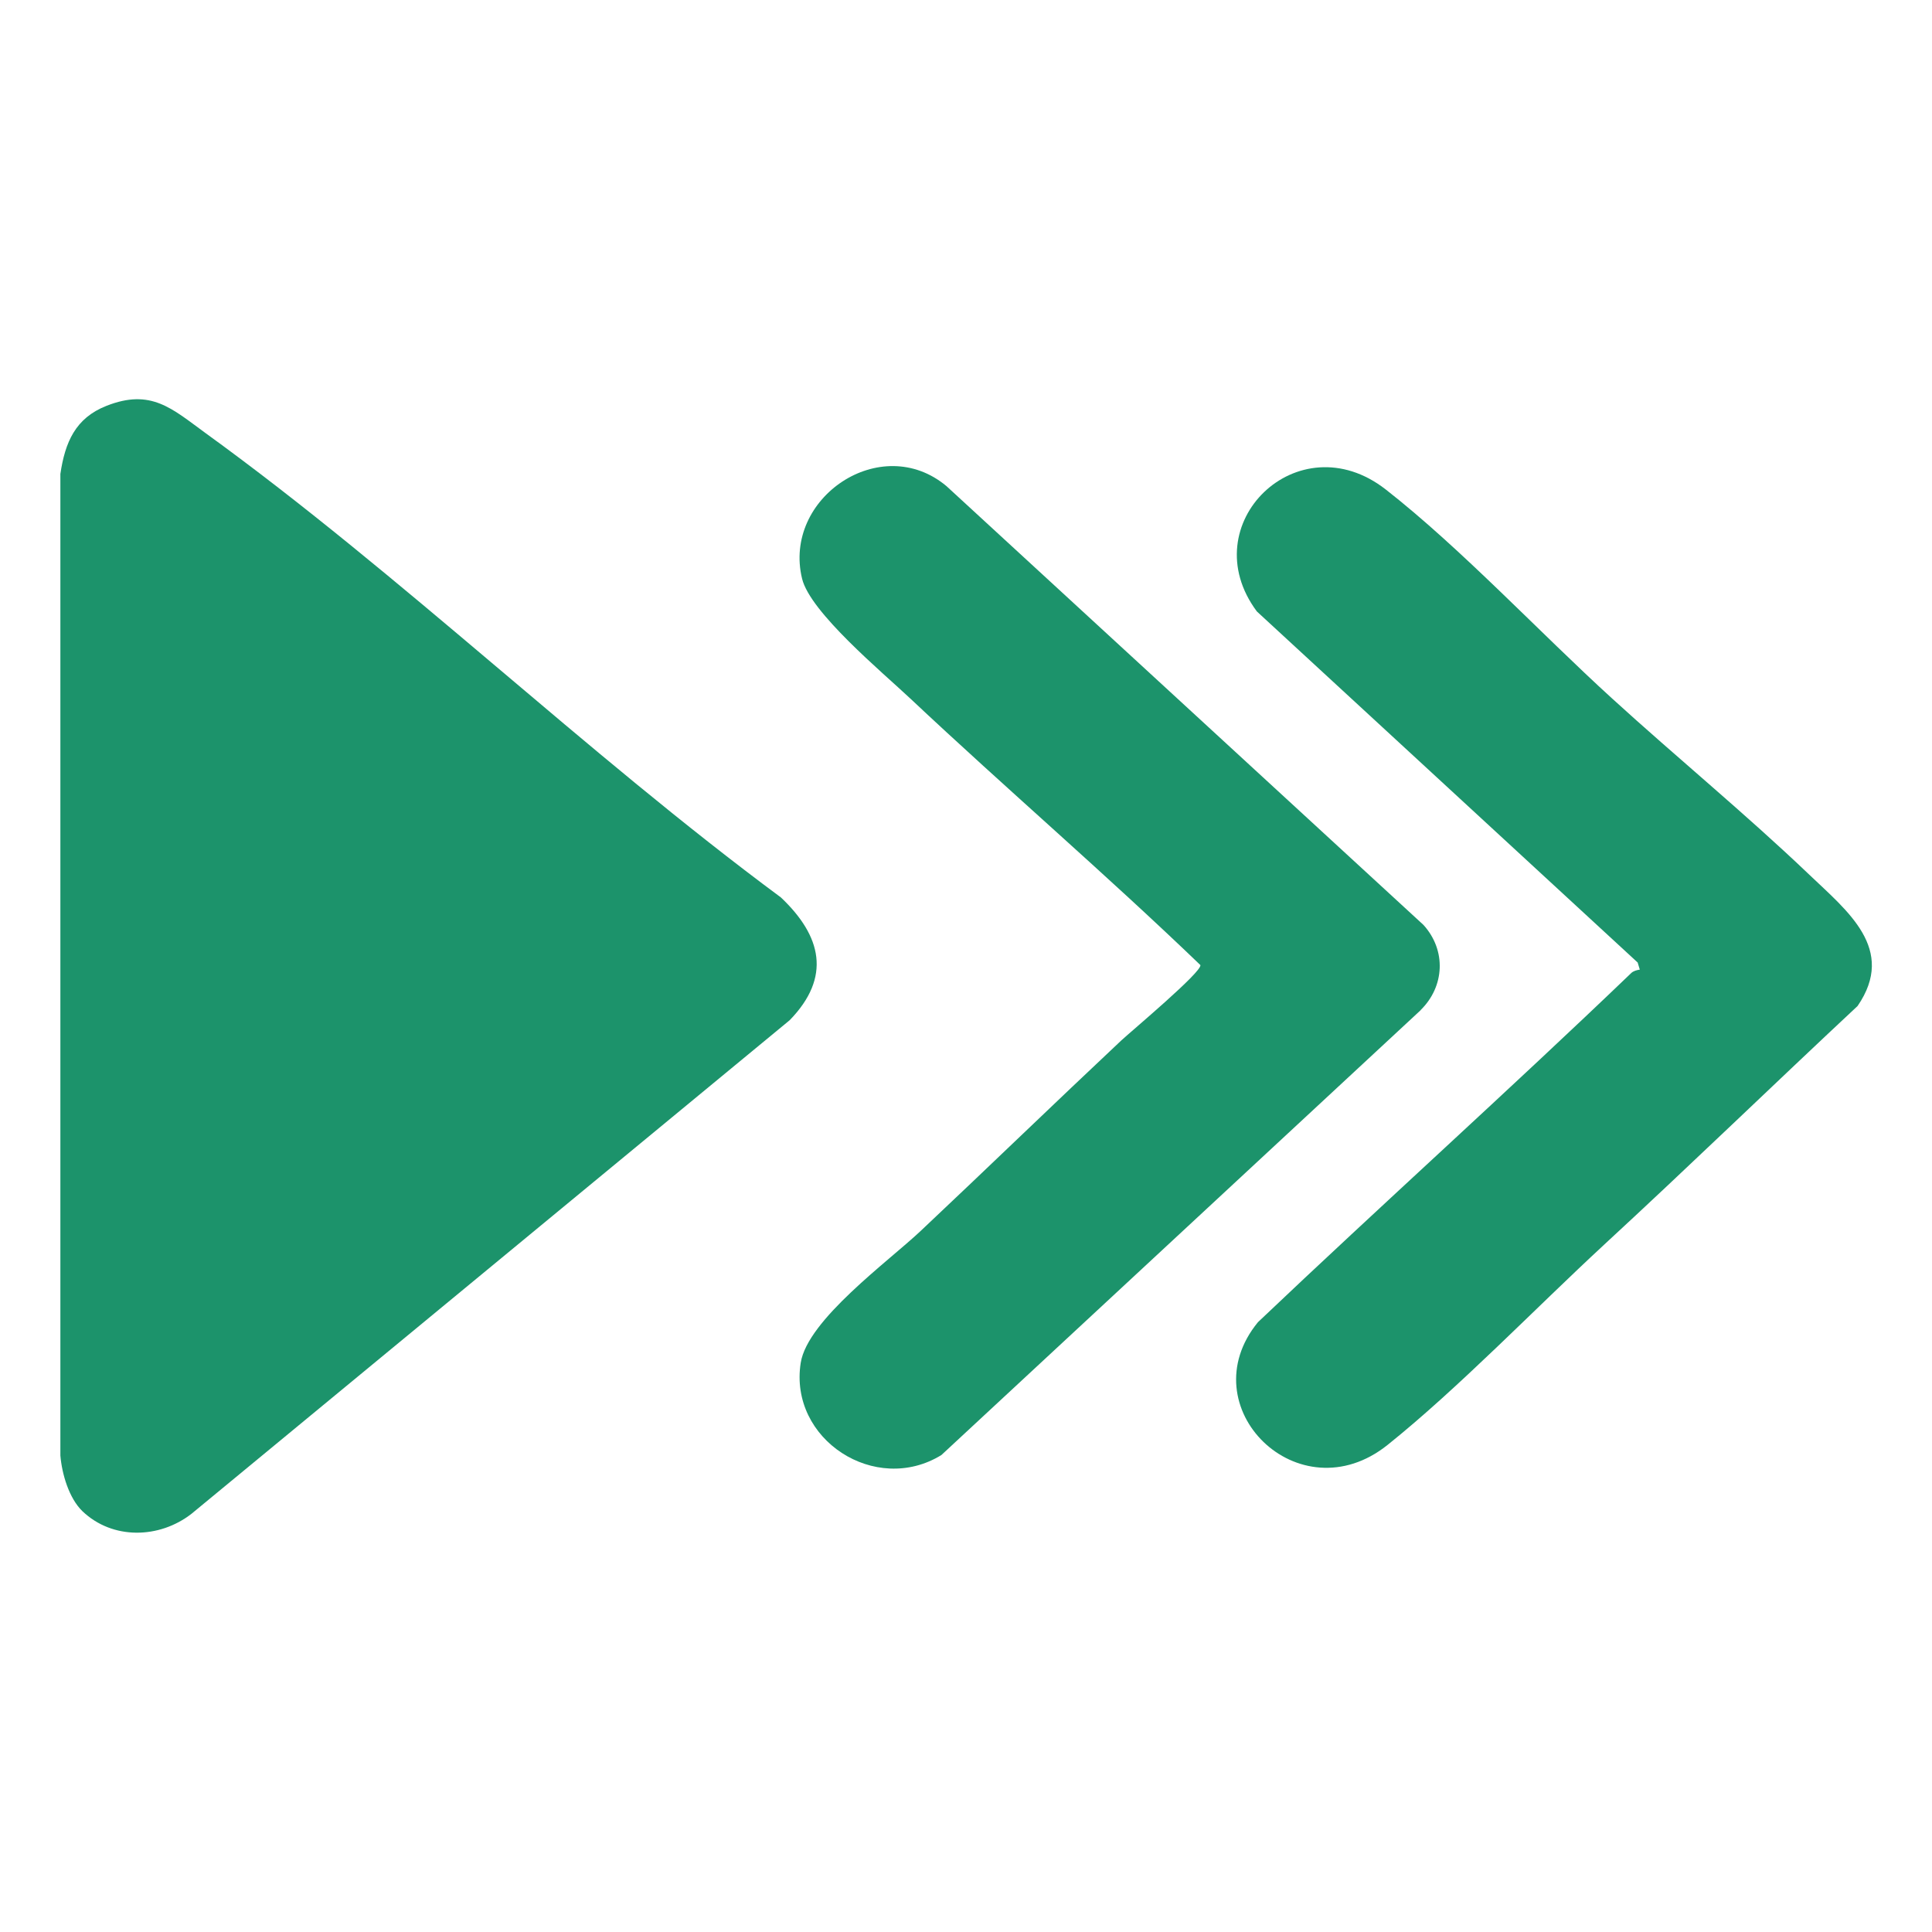 <?xml version="1.0" encoding="UTF-8"?><svg id="a" xmlns="http://www.w3.org/2000/svg" viewBox="0 0 128 128"><defs><style>.b{fill:#1c936b;}</style></defs><path class="b" d="M5.46,100.12c-.89-.86-1.36-2.47-1.46-3.69V31.4c.31-2.09.99-3.7,3.05-4.51,2.96-1.17,4.35.19,6.55,1.79,13.04,9.45,25.14,21.15,38.14,30.78,2.69,2.55,3.36,5.27.58,8.13L12.69,100.29c-2.13,1.66-5.23,1.74-7.23-.17Z"/><path class="b" d="M94.13,66.92l-31.76,29.48c-4.37,2.69-10.12-1.03-9.32-6.11.45-2.85,5.8-6.71,7.96-8.75,4.44-4.18,8.83-8.43,13.27-12.6.7-.65,5.34-4.53,5.25-5-6.27-6.03-12.88-11.7-19.22-17.66-1.85-1.74-6.63-5.71-7.17-7.94-1.3-5.35,5.23-9.77,9.57-6.13l31.6,29.07c1.52,1.68,1.41,4.08-.2,5.65Z"/><path class="b" d="M106.26,82.48c-4.5,4.16-9.67,9.52-14.33,13.25-5.88,4.7-13.18-2.52-8.59-8.13,8.18-7.77,16.59-15.32,24.73-23.13.14-.14.37-.2.57-.23l-.14-.47-25.23-23.26c-4.3-5.77,2.73-12.62,8.54-8.08,5,3.91,10.21,9.49,15,13.85,4.3,3.92,8.85,7.65,13.06,11.67,2.51,2.4,5.79,4.93,3.2,8.7-5.62,5.25-11.15,10.61-16.8,15.82Z"/></svg>